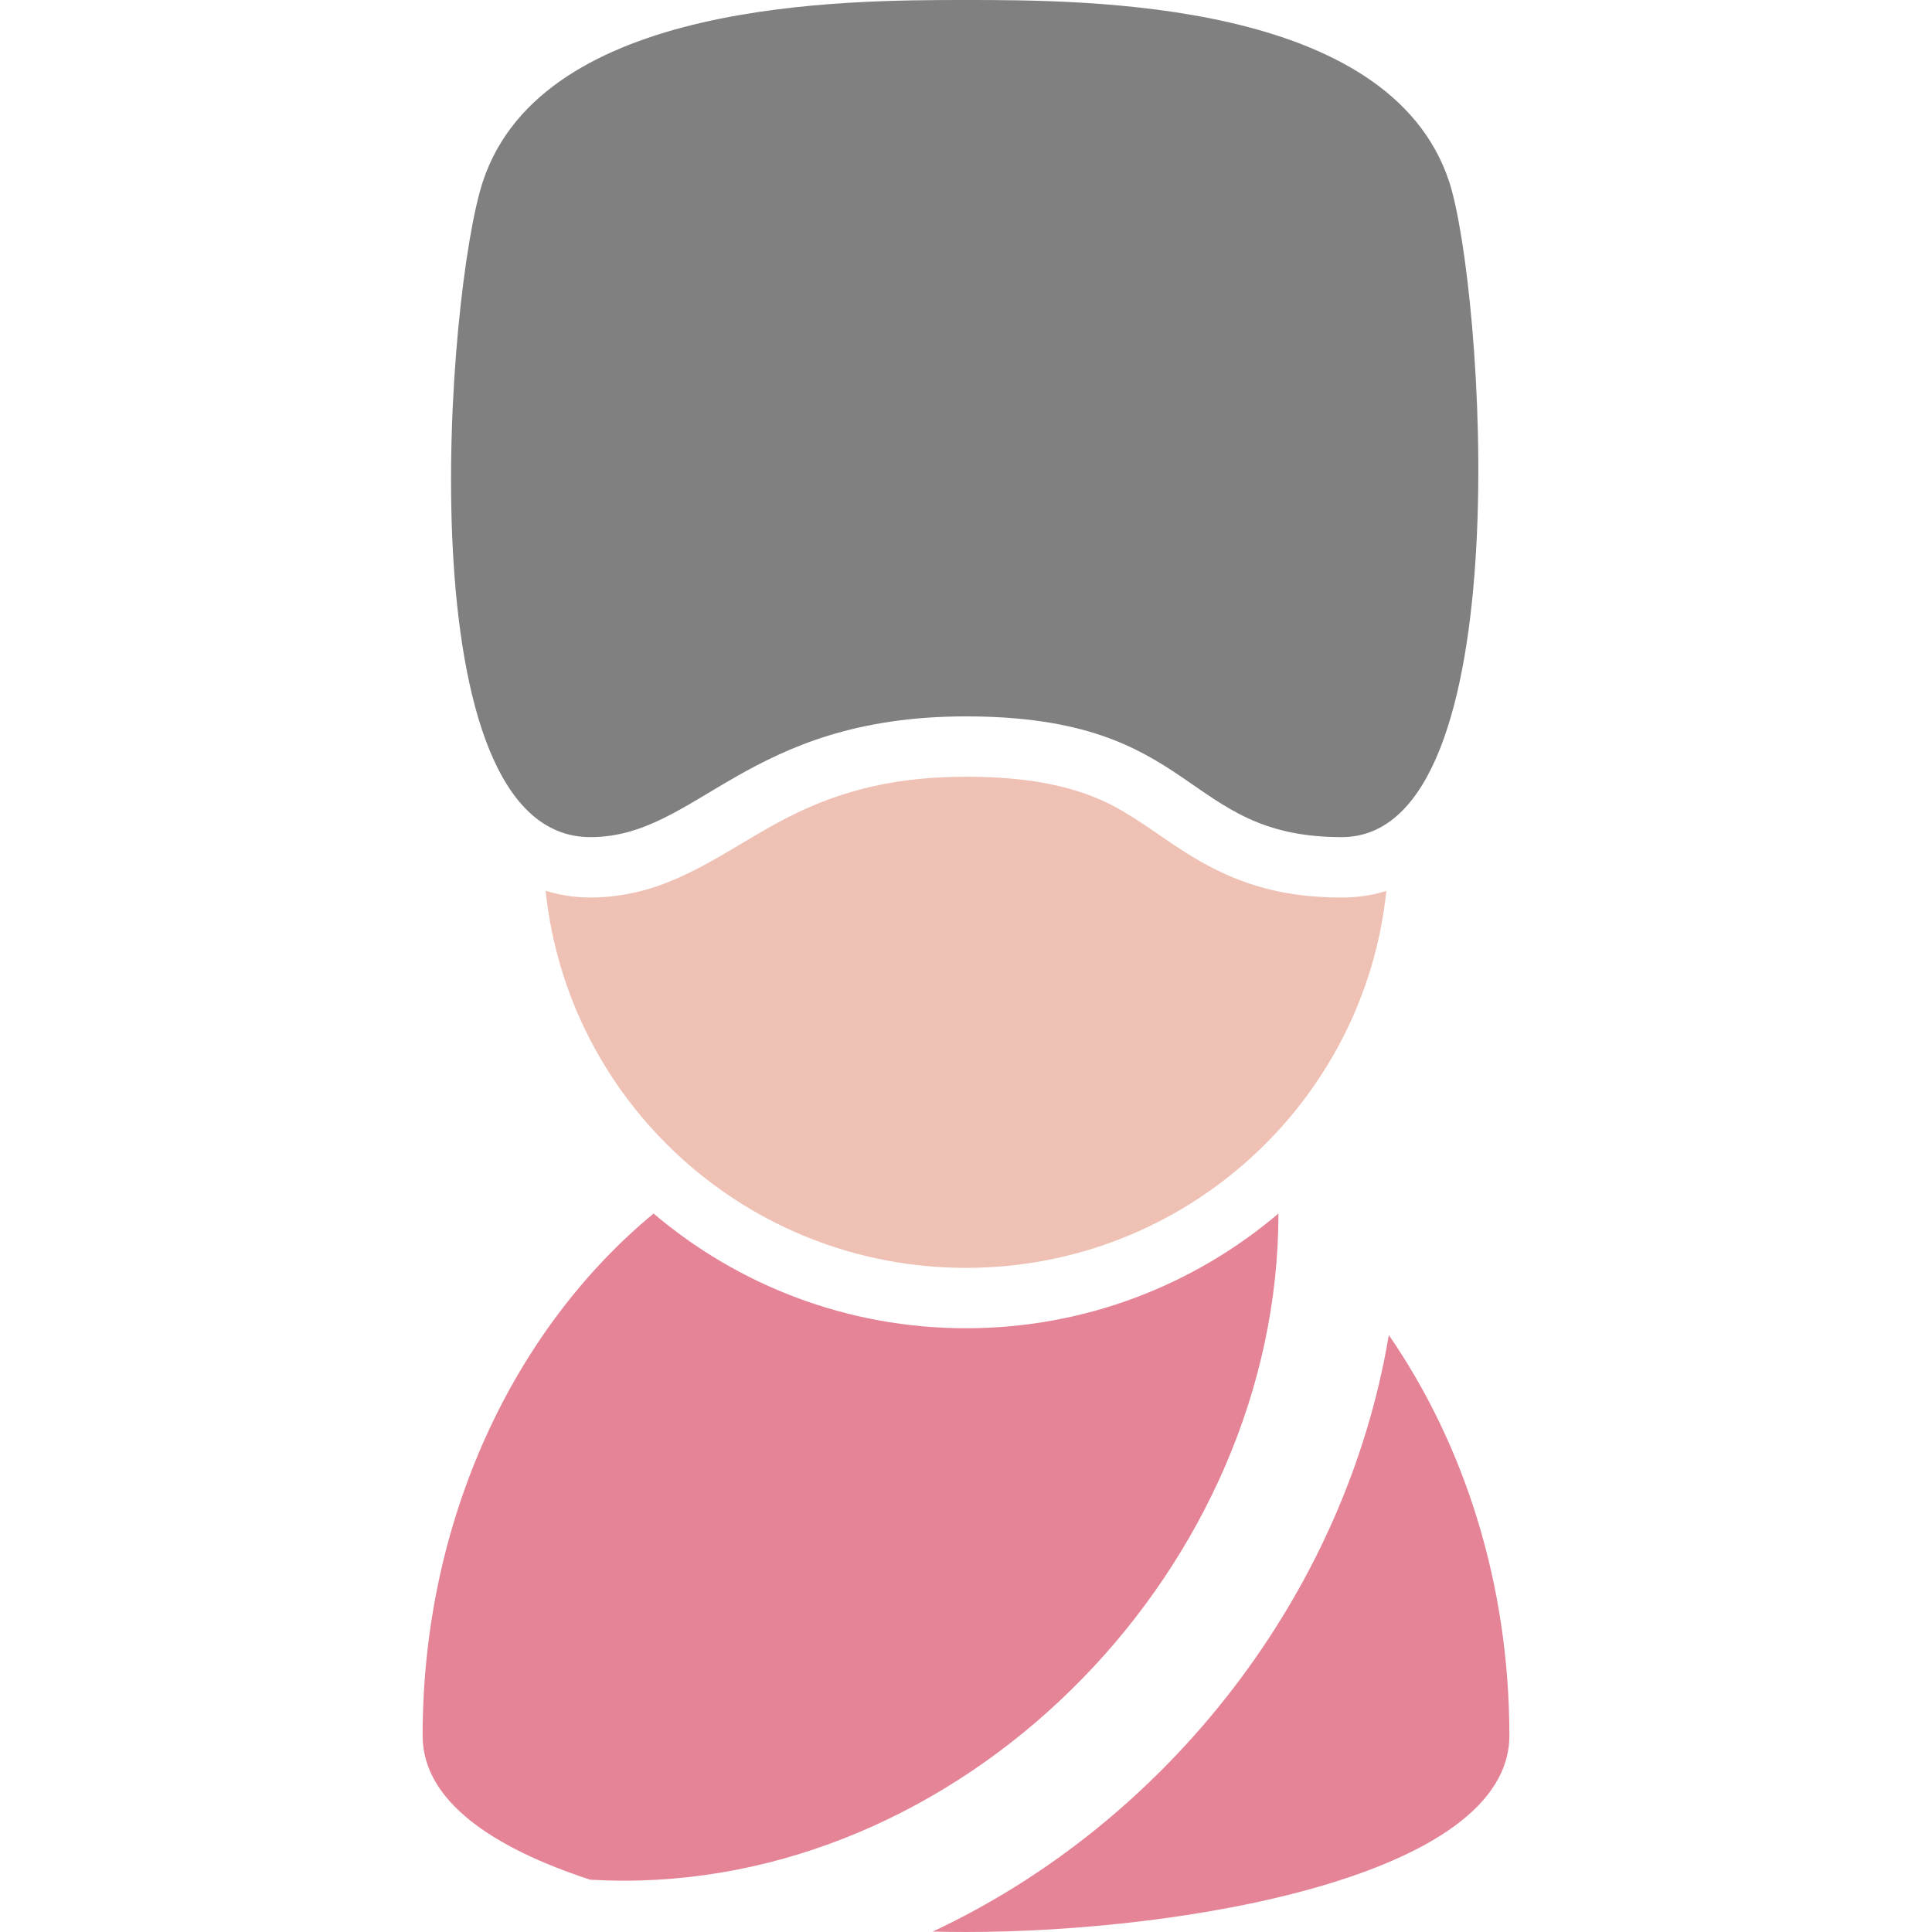 <?xml version="1.0" encoding="UTF-8"?>
<!DOCTYPE svg PUBLIC "-//W3C//DTD SVG 1.1//EN" "http://www.w3.org/Graphics/SVG/1.1/DTD/svg11.dtd">
<svg xmlns="http://www.w3.org/2000/svg" xml:space="preserve" width="1024px" height="1024px" shape-rendering="geometricPrecision" text-rendering="geometricPrecision" image-rendering="optimizeQuality" fill-rule="nonzero" clip-rule="evenodd" viewBox="0 0 10240 10240" xmlns:xlink="http://www.w3.org/1999/xlink">
	<title>guard icon</title>
	<desc>guard icon from the IconExperience.com O-Collection. Copyright by INCORS GmbH (www.incors.com).</desc>
	<path id="curve2" fill="#E68497" d="M8000 9199c0,-804 -239,-1543 -639,-2123 -229,1371 -1172,2579 -2418,3162 60,1 119,2 177,2 1152,0 2880,-295 2880,-1041zm-1224 -2767c-447,379 -1025,608 -1656,608 -631,0 -1209,-229 -1656,-608 -740,612 -1224,1623 -1224,2768 0,346 374,595 889,763 59,3 119,5 179,5 1855,0 3468,-1680 3468,-3536z"/>
	<path id="curve1" fill="#EFC1B4" d="M7348 4722c-117,1122 -1070,1998 -2228,1998 -1159,0 -2112,-876 -2228,-1999 76,24 156,36 237,36 108,0 214,-17 318,-48 262,-81 482,-250 723,-374 307,-158 605,-218 950,-218 241,0 493,25 716,123 158,71 288,176 433,269 269,174 519,248 842,248 86,0 165,-12 237,-35z"/>
	<path id="curve0" fill="#808080" d="M5120 0c641,0 2240,0 2560,960 180,540 395,3477 -569,3477 -853,0 -750,-640 -1991,-640 -1166,0 -1422,640 -1991,640 -993,0 -761,-2900 -569,-3477 320,-960 1920,-960 2560,-960z"/>
</svg>
